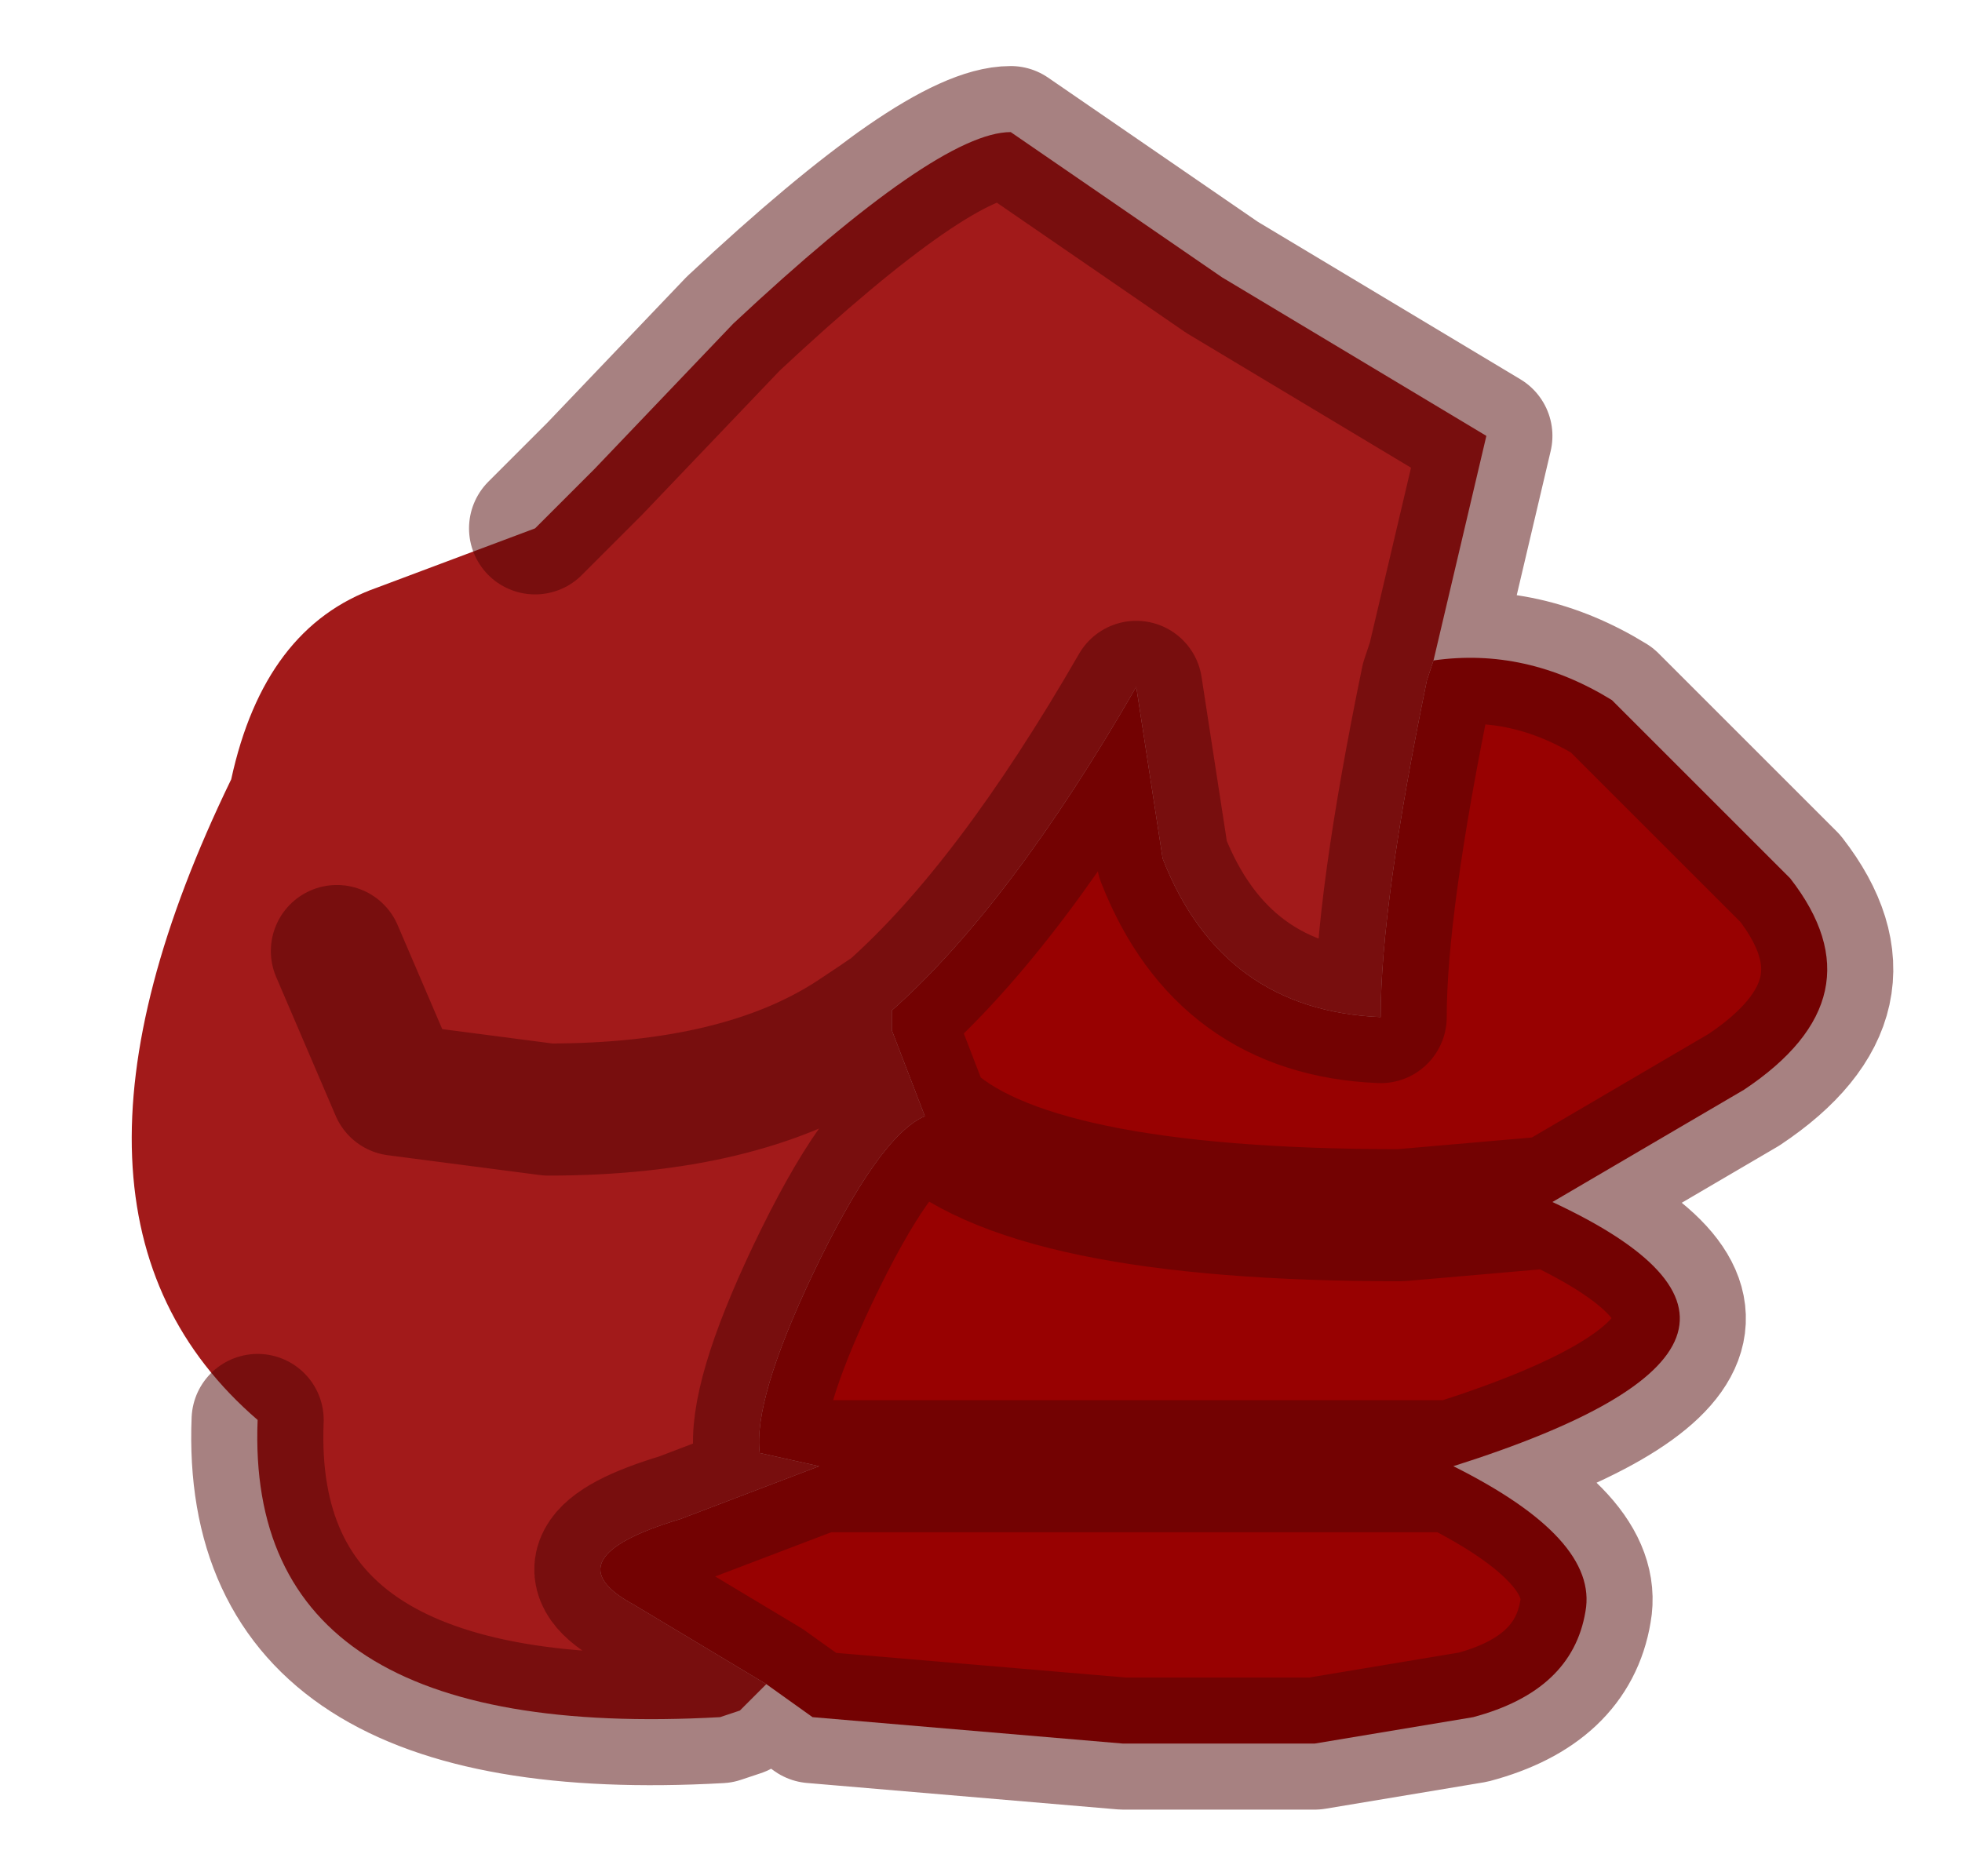 <?xml version="1.0" encoding="UTF-8" standalone="no"?>
<svg xmlns:xlink="http://www.w3.org/1999/xlink" height="14.2px" width="14.85px" xmlns="http://www.w3.org/2000/svg">
  <g transform="matrix(1.0, 0.0, 0.0, 1.0, 1.75, 1)">
    <path d="M9.1 4.0 Q9.8 3.9 10.45 4.3 L11.8 5.65 Q12.5 6.55 11.45 7.25 L10.0 8.1 Q12.25 9.15 9.25 10.1 10.35 10.65 10.25 11.2 10.15 11.8 9.4 12.0 L8.2 12.2 6.75 12.2 4.4 12.0 4.05 11.75 3.05 11.15 Q2.4 10.8 3.4 10.5 L4.45 10.1 4.0 10.0 Q3.95 9.6 4.4 8.65 4.9 7.6 5.25 7.45 L5.0 6.8 5.0 6.65 Q5.9 5.85 6.85 4.2 L7.05 5.5 Q7.5 6.65 8.7 6.7 8.7 5.85 9.05 4.15 L9.1 4.0 M10.0 8.1 L8.85 8.2 Q6.0 8.2 5.25 7.45 6.0 8.2 8.85 8.2 L10.0 8.1 M9.25 10.1 L9.2 10.1 4.45 10.1 9.2 10.1 9.25 10.1" fill="#980101" fill-rule="evenodd" stroke="none"/>
    <path d="M4.05 11.75 L3.85 11.95 3.7 12.0 Q0.1 12.2 0.2 9.75 -1.6 8.2 0.0 4.9 0.25 3.75 1.1 3.45 L2.3 3.0 2.75 2.55 3.8 1.45 Q5.35 0.0 5.9 0.0 L7.5 1.1 9.5 2.3 9.1 4.0 9.05 4.15 Q8.7 5.85 8.7 6.7 7.5 6.65 7.05 5.5 L6.85 4.2 Q5.9 5.85 5.0 6.65 L5.0 6.8 5.25 7.45 Q4.9 7.6 4.4 8.65 3.95 9.6 4.0 10.0 L4.45 10.1 3.4 10.5 Q2.4 10.8 3.05 11.15 L4.05 11.75 M0.8 6.2 L1.25 7.25 2.4 7.4 Q3.85 7.4 4.7 6.85 L5.0 6.65 4.7 6.85 Q3.85 7.4 2.4 7.4 L1.25 7.25 0.8 6.2" fill="url(#gradient0)" fill-rule="evenodd" stroke="none"/>
    <path d="M9.1 4.0 Q9.8 3.9 10.45 4.3 L11.8 5.65 Q12.5 6.55 11.45 7.25 L10.0 8.1 Q12.25 9.15 9.25 10.1 10.35 10.65 10.25 11.2 10.15 11.8 9.4 12.0 L8.2 12.2 6.75 12.2 4.4 12.0 4.05 11.75 3.85 11.95 3.7 12.0 Q0.1 12.2 0.2 9.75 M2.3 3.0 L2.75 2.55 3.8 1.45 Q5.35 0.0 5.9 0.0 L7.5 1.1 9.5 2.3 9.1 4.0 9.05 4.15 Q8.7 5.85 8.7 6.7 7.5 6.65 7.05 5.5 L6.85 4.2 Q5.9 5.85 5.0 6.65 L5.0 6.8 5.25 7.45 Q6.0 8.2 8.85 8.2 L10.0 8.1 M5.0 6.65 L4.7 6.85 Q3.85 7.4 2.4 7.4 L1.25 7.25 0.8 6.2 M4.05 11.75 L3.05 11.15 Q2.4 10.8 3.4 10.5 L4.45 10.1 4.0 10.0 Q3.95 9.6 4.4 8.65 4.9 7.6 5.25 7.45 M4.45 10.1 L9.2 10.1 9.25 10.1" fill="none" stroke="#4f0202" stroke-linecap="round" stroke-linejoin="round" stroke-opacity="0.498" stroke-width="1"/>
  </g>
  <defs>
    <linearGradient gradientTransform="matrix(-0.006, -0.004, 0.004, -0.008, -13.85, -2.95)" gradientUnits="userSpaceOnUse" id="gradient0" spreadMethod="pad" x1="-819.2" x2="819.2">
      <stop offset="0.0" stop-color="#980101" stop-opacity="0.902"></stop>
      <stop offset="1.0" stop-color="#7b0000"></stop>
    </linearGradient>
  </defs>
</svg>